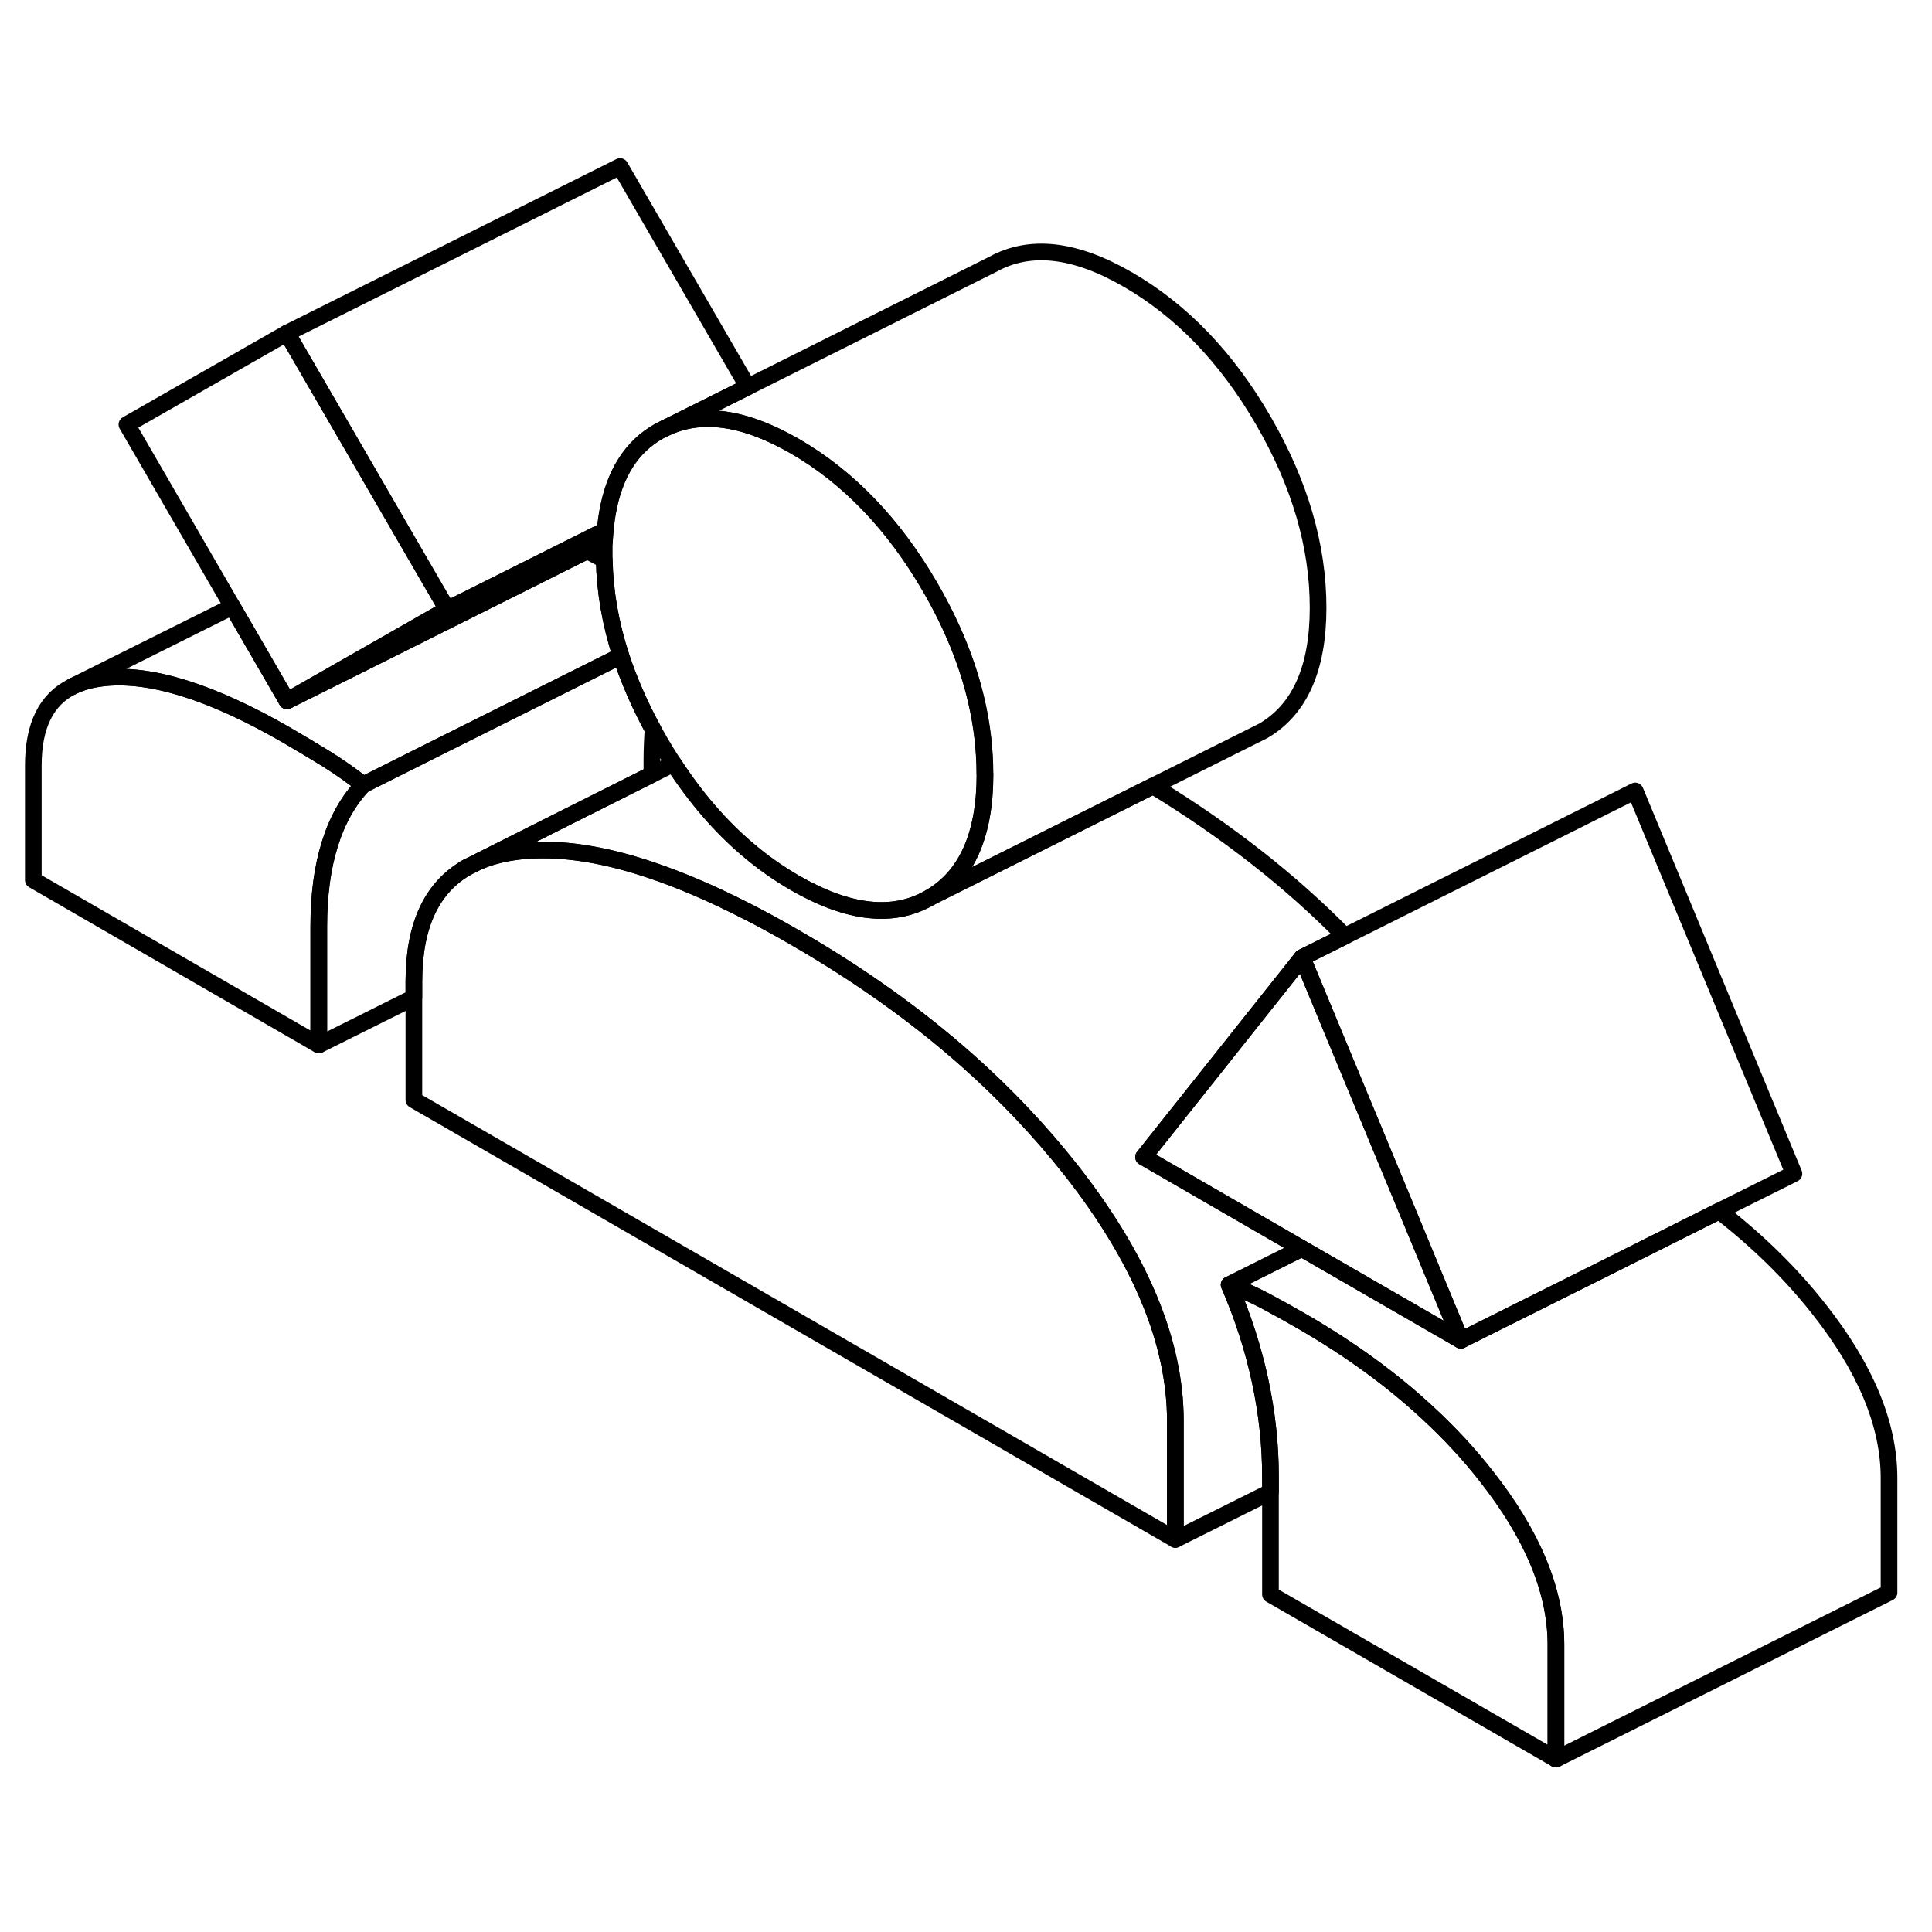 <svg width="24" height="24" viewBox="0 0 116 100" fill="none" xmlns="http://www.w3.org/2000/svg" stroke-width="1px" stroke-linecap="round" stroke-linejoin="round">
    <path d="M19.62 37.58C18.85 37.11 18.06 36.63 17.23 36.15C12.73 33.55 9.06 32.4 6.24 32.7C5.53 32.78 4.91 32.94 4.38 33.2L4.34 33.22C2.78 33.99 2 35.57 2 37.96V44.84L19.14 54.74V47.63C19.14 45.74 19.36 44.08 19.81 42.66C20.25 41.24 20.92 40.06 21.81 39.12C21.11 38.57 20.38 38.06 19.62 37.58Z" stroke="currentColor" stroke-linejoin="round"/>
    <path d="M70.57 77.32V84.43L24.85 58.04V50.93C24.85 47.55 25.93 45.25 28.09 44.05L28.63 43.78C29.37 43.44 30.23 43.22 31.19 43.11C33.02 42.91 35.09 43.11 37.4 43.73C37.97 43.88 38.55 44.06 39.14 44.26C40.92 44.86 42.82 45.68 44.85 46.72C45.78 47.19 46.73 47.71 47.71 48.28C51.6 50.52 55.06 52.99 58.09 55.68C60.4 57.73 62.46 59.92 64.28 62.22C68.47 67.55 70.57 72.59 70.57 77.32Z" stroke="currentColor" stroke-linejoin="round"/>
    <path d="M87.71 72.47L78.16 66.96L68.66 61.47L78.18 49.49L84.18 63.95L87.71 72.47Z" stroke="currentColor" stroke-linejoin="round"/>
    <path d="M107.71 62.47L103.22 64.71L96.16 68.25L90.57 71.04L87.71 72.47L84.18 63.95L78.18 49.49L80.75 48.21L98.18 39.49L107.71 62.47Z" stroke="currentColor" stroke-linejoin="round"/>
    <path d="M113.42 80.74V87.62L93.42 97.62V90.74C93.42 87.53 92.02 84.16 89.23 80.62C88.2 79.3 87.03 78.04 85.74 76.85C83.57 74.83 81.05 73 78.18 71.34C77.42 70.9 76.68 70.49 75.95 70.1C75.22 69.72 74.5 69.4 73.8 69.14L77.88 67.1L78.16 66.96L87.71 72.47L90.57 71.04L96.16 68.25L103.22 64.71C105.55 66.52 107.55 68.48 109.23 70.62C112.02 74.16 113.42 77.53 113.42 80.74Z" stroke="currentColor" stroke-linejoin="round"/>
    <path d="M44.9 15.23L39.95 17.7L39.61 17.87C37.93 18.8 36.89 20.44 36.48 22.79C36.42 23.12 36.38 23.47 36.34 23.84L34.56 24.73L26.85 28.59L23.89 23.49L23.87 23.45L17.23 12L37.23 2L44.9 15.23Z" stroke="currentColor" stroke-linejoin="round"/>
    <path d="M39.21 35.8C39.17 36.38 39.14 36.99 39.14 37.63V38.5L33.36 41.4L28.63 43.78L28.09 44.05C25.93 45.25 24.85 47.55 24.85 50.93V51.89L19.14 54.74V47.63C19.14 45.74 19.36 44.08 19.81 42.66C20.25 41.24 20.92 40.06 21.81 39.12L25.88 37.08L37.28 31.38C37.76 32.84 38.4 34.31 39.21 35.8Z" stroke="currentColor" stroke-linejoin="round"/>
    <path d="M26.85 28.59L22 31.36L17.23 34.08L13.95 28.42L7.62 17.49L17.23 12L23.87 23.45L23.89 23.49L26.85 28.59Z" stroke="currentColor" stroke-linejoin="round"/>
    <path d="M37.28 31.38L25.88 37.08L21.81 39.12C21.11 38.57 20.38 38.06 19.62 37.58C18.85 37.11 18.06 36.63 17.23 36.15C12.73 33.55 9.06 32.4 6.24 32.7C5.53 32.78 4.91 32.94 4.38 33.2L13.95 28.42L17.23 34.08L22 31.7L35.25 25.07C35.59 25.24 35.93 25.43 36.28 25.62C36.32 27.52 36.65 29.43 37.28 31.38Z" stroke="currentColor" stroke-linejoin="round"/>
    <path d="M4.38 33.2L4.34 33.22" stroke="currentColor" stroke-linejoin="round"/>
    <path d="M36.34 23.84C36.32 24.07 36.31 24.31 36.29 24.55L35.25 25.07L22 31.7L17.23 34.08L22 31.36L26.85 28.59L34.56 24.73L36.34 23.84Z" stroke="currentColor" stroke-linejoin="round"/>
    <path d="M59.14 38.49C59.14 42.13 58.04 44.6 55.85 45.88C53.66 47.17 50.95 46.87 47.71 45C46.71 44.42 45.76 43.75 44.85 42.97C43.23 41.59 41.76 39.88 40.44 37.85C40.15 37.42 39.88 36.97 39.61 36.51C39.47 36.27 39.34 36.04 39.21 35.8C38.4 34.31 37.76 32.84 37.28 31.38C36.65 29.43 36.32 27.52 36.28 25.62V25.29C36.28 25.04 36.28 24.79 36.28 24.55C36.3 24.31 36.31 24.07 36.33 23.84C36.37 23.47 36.41 23.12 36.47 22.79C36.88 20.44 37.92 18.8 39.6 17.87L39.94 17.7C41.84 16.8 44.06 16.97 46.62 18.21C46.97 18.38 47.33 18.57 47.7 18.78C50.94 20.65 53.65 23.47 55.84 27.25C57.17 29.54 58.1 31.83 58.62 34.09C58.96 35.56 59.13 37.03 59.13 38.49H59.14Z" stroke="currentColor" stroke-linejoin="round"/>
    <path d="M79.14 28.49C79.14 32.13 78.04 34.6 75.85 35.88L75.17 36.22L69.23 39.19L55.85 45.88C58.04 44.6 59.14 42.13 59.14 38.49C59.14 37.03 58.97 35.56 58.63 34.09C58.11 31.83 57.18 29.54 55.85 27.25C53.66 23.47 50.95 20.65 47.71 18.78C47.34 18.57 46.98 18.38 46.63 18.21C44.07 16.97 41.85 16.8 39.95 17.7L44.9 15.23L59.61 7.87C61.84 6.64 64.53 6.94 67.71 8.78C70.95 10.65 73.66 13.47 75.85 17.25C78.04 21.03 79.14 24.77 79.14 28.49Z" stroke="currentColor" stroke-linejoin="round"/>
    <path d="M78.18 49.49L68.66 61.47L78.16 66.96L77.88 67.1L73.8 69.14C74.63 71.07 75.25 73 75.66 74.91C76.07 76.83 76.28 78.73 76.28 80.62V81.58L70.57 84.43V77.32C70.57 72.59 68.47 67.55 64.28 62.22C62.46 59.92 60.4 57.73 58.09 55.68C55.06 52.99 51.6 50.52 47.71 48.28C46.73 47.71 45.78 47.19 44.85 46.72C42.82 45.68 40.92 44.86 39.14 44.26C38.55 44.06 37.97 43.88 37.4 43.73C35.09 43.11 33.02 42.91 31.19 43.11C30.23 43.22 29.37 43.44 28.63 43.78L33.36 41.4L39.14 38.5L40.44 37.85C41.76 39.88 43.23 41.59 44.85 42.97C45.76 43.75 46.71 44.42 47.71 45C50.95 46.87 53.66 47.17 55.85 45.88L69.23 39.19C73.66 41.89 77.5 44.9 80.75 48.21L78.18 49.49Z" stroke="currentColor" stroke-linejoin="round"/>
    <path d="M28.09 44.05L27.87 44.16" stroke="currentColor" stroke-linejoin="round"/>
    <path d="M93.42 90.74V97.62L76.28 87.73V80.62C76.28 78.73 76.07 76.83 75.66 74.91C75.25 73 74.63 71.07 73.8 69.14C74.5 69.4 75.22 69.72 75.95 70.1C76.68 70.49 77.42 70.9 78.18 71.34C81.05 73 83.57 74.83 85.74 76.85C87.03 78.04 88.2 79.3 89.23 80.62C92.02 84.16 93.42 87.53 93.42 90.74Z" stroke="currentColor" stroke-linejoin="round"/>
</svg>